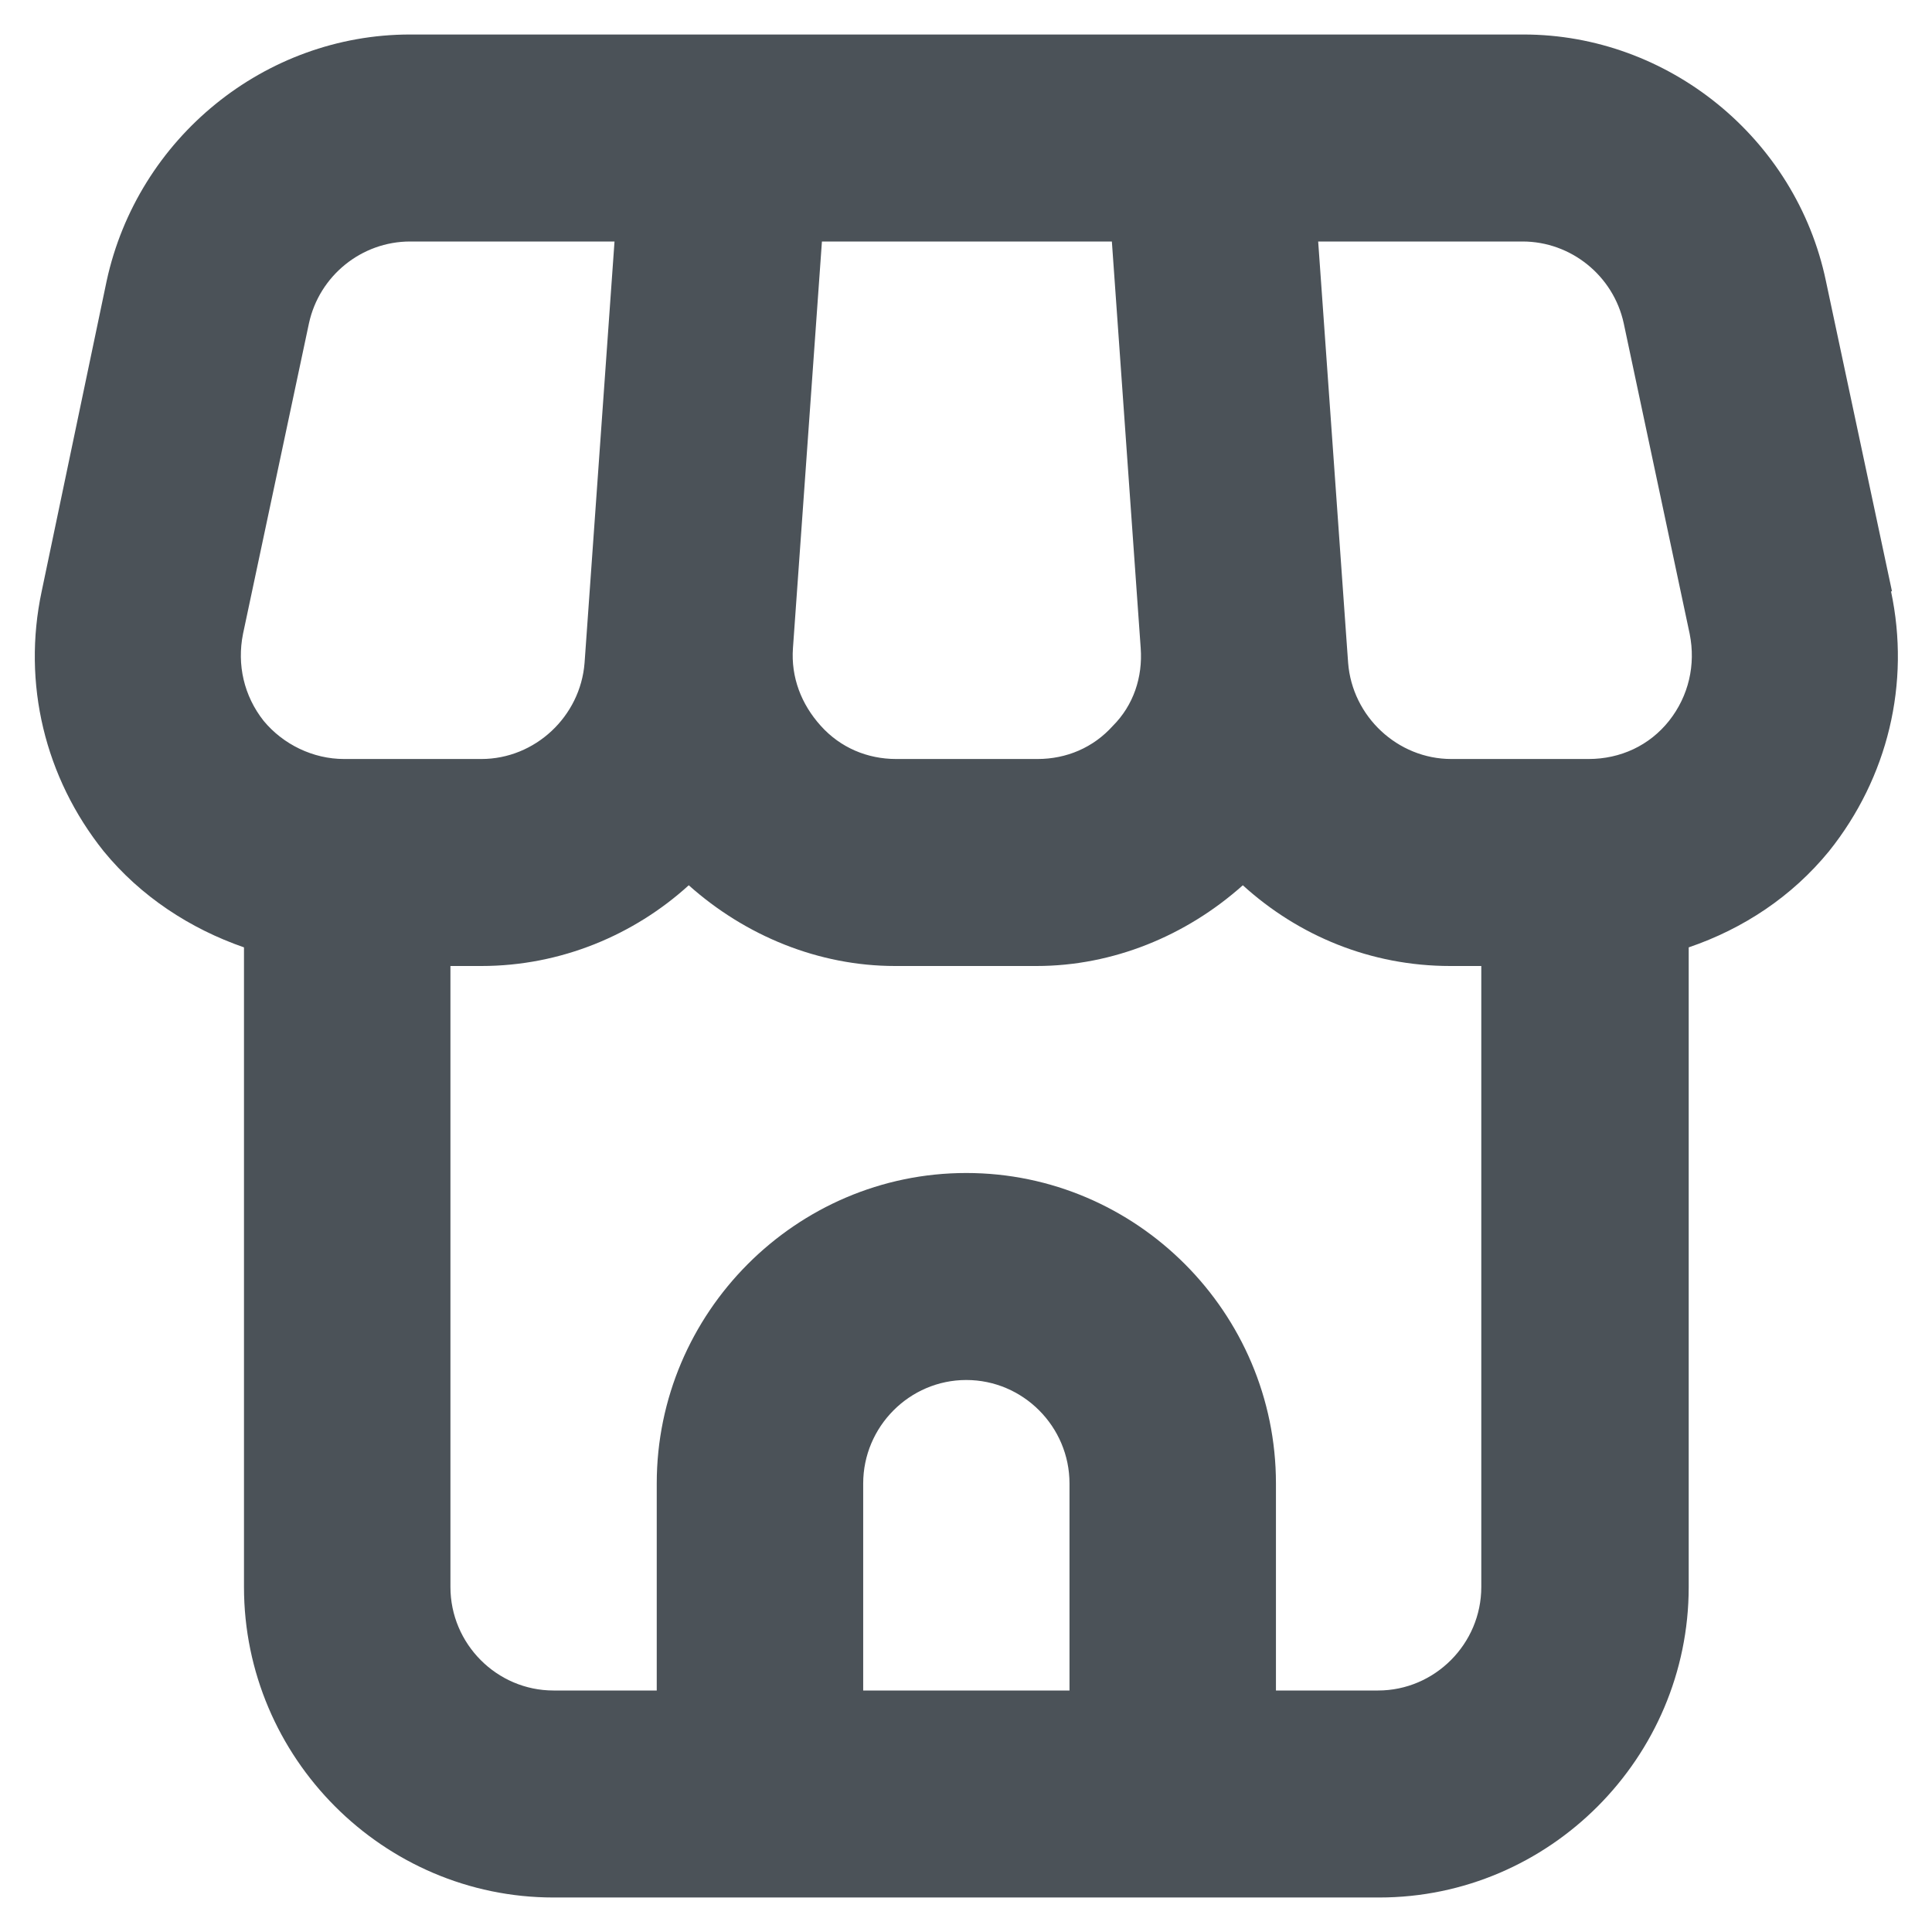 <svg width="14" height="14" viewBox="0 0 14 14" fill="none" xmlns="http://www.w3.org/2000/svg">
<path d="M13.71 4.285L13.231 2.035C13.014 1 12.087 0.25 11.04 0.25H2.972C1.918 0.25 0.998 1 0.773 2.035L0.302 4.285C0.16 4.952 0.325 5.635 0.751 6.168C1.02 6.497 1.379 6.73 1.768 6.865V11.5C1.768 12.738 2.778 13.75 4.011 13.75H9.994C11.227 13.75 12.237 12.738 12.237 11.5V6.865C12.633 6.73 12.985 6.497 13.254 6.168C13.68 5.635 13.845 4.952 13.703 4.285H13.71ZM5.956 1.75H8.057L8.266 4.697C8.281 4.907 8.214 5.11 8.064 5.26C7.922 5.418 7.728 5.5 7.518 5.5H6.494C6.285 5.5 6.09 5.418 5.948 5.26C5.806 5.103 5.731 4.907 5.746 4.697L5.956 1.75ZM2.239 2.342C2.314 1.998 2.62 1.75 2.972 1.75H4.453L4.251 4.593L4.236 4.803C4.206 5.192 3.877 5.5 3.488 5.5H2.493C2.269 5.5 2.052 5.395 1.91 5.223C1.768 5.043 1.716 4.817 1.761 4.593L2.239 2.342ZM6.255 12.25V10.75C6.255 10.338 6.591 10 7.002 10C7.414 10 7.75 10.338 7.75 10.75V12.25H6.255ZM9.994 12.25H9.246V10.75C9.246 9.512 8.236 8.5 7.002 8.5C5.769 8.5 4.759 9.512 4.759 10.75V12.25H4.011C3.6 12.25 3.264 11.912 3.264 11.5V7H3.488C4.064 7 4.595 6.775 4.991 6.415C5.402 6.782 5.933 7 6.486 7H7.511C8.064 7 8.595 6.782 9.006 6.415C9.41 6.782 9.934 7 10.509 7H10.734V11.5C10.734 11.912 10.397 12.25 9.986 12.25H9.994ZM12.095 5.223C11.953 5.402 11.743 5.5 11.511 5.5H10.517C10.128 5.5 9.799 5.192 9.769 4.803L9.754 4.593L9.552 1.75H11.033C11.384 1.75 11.691 1.998 11.766 2.342L12.244 4.593C12.289 4.817 12.237 5.043 12.095 5.223Z" fill="#4B5258"/>
</svg>
